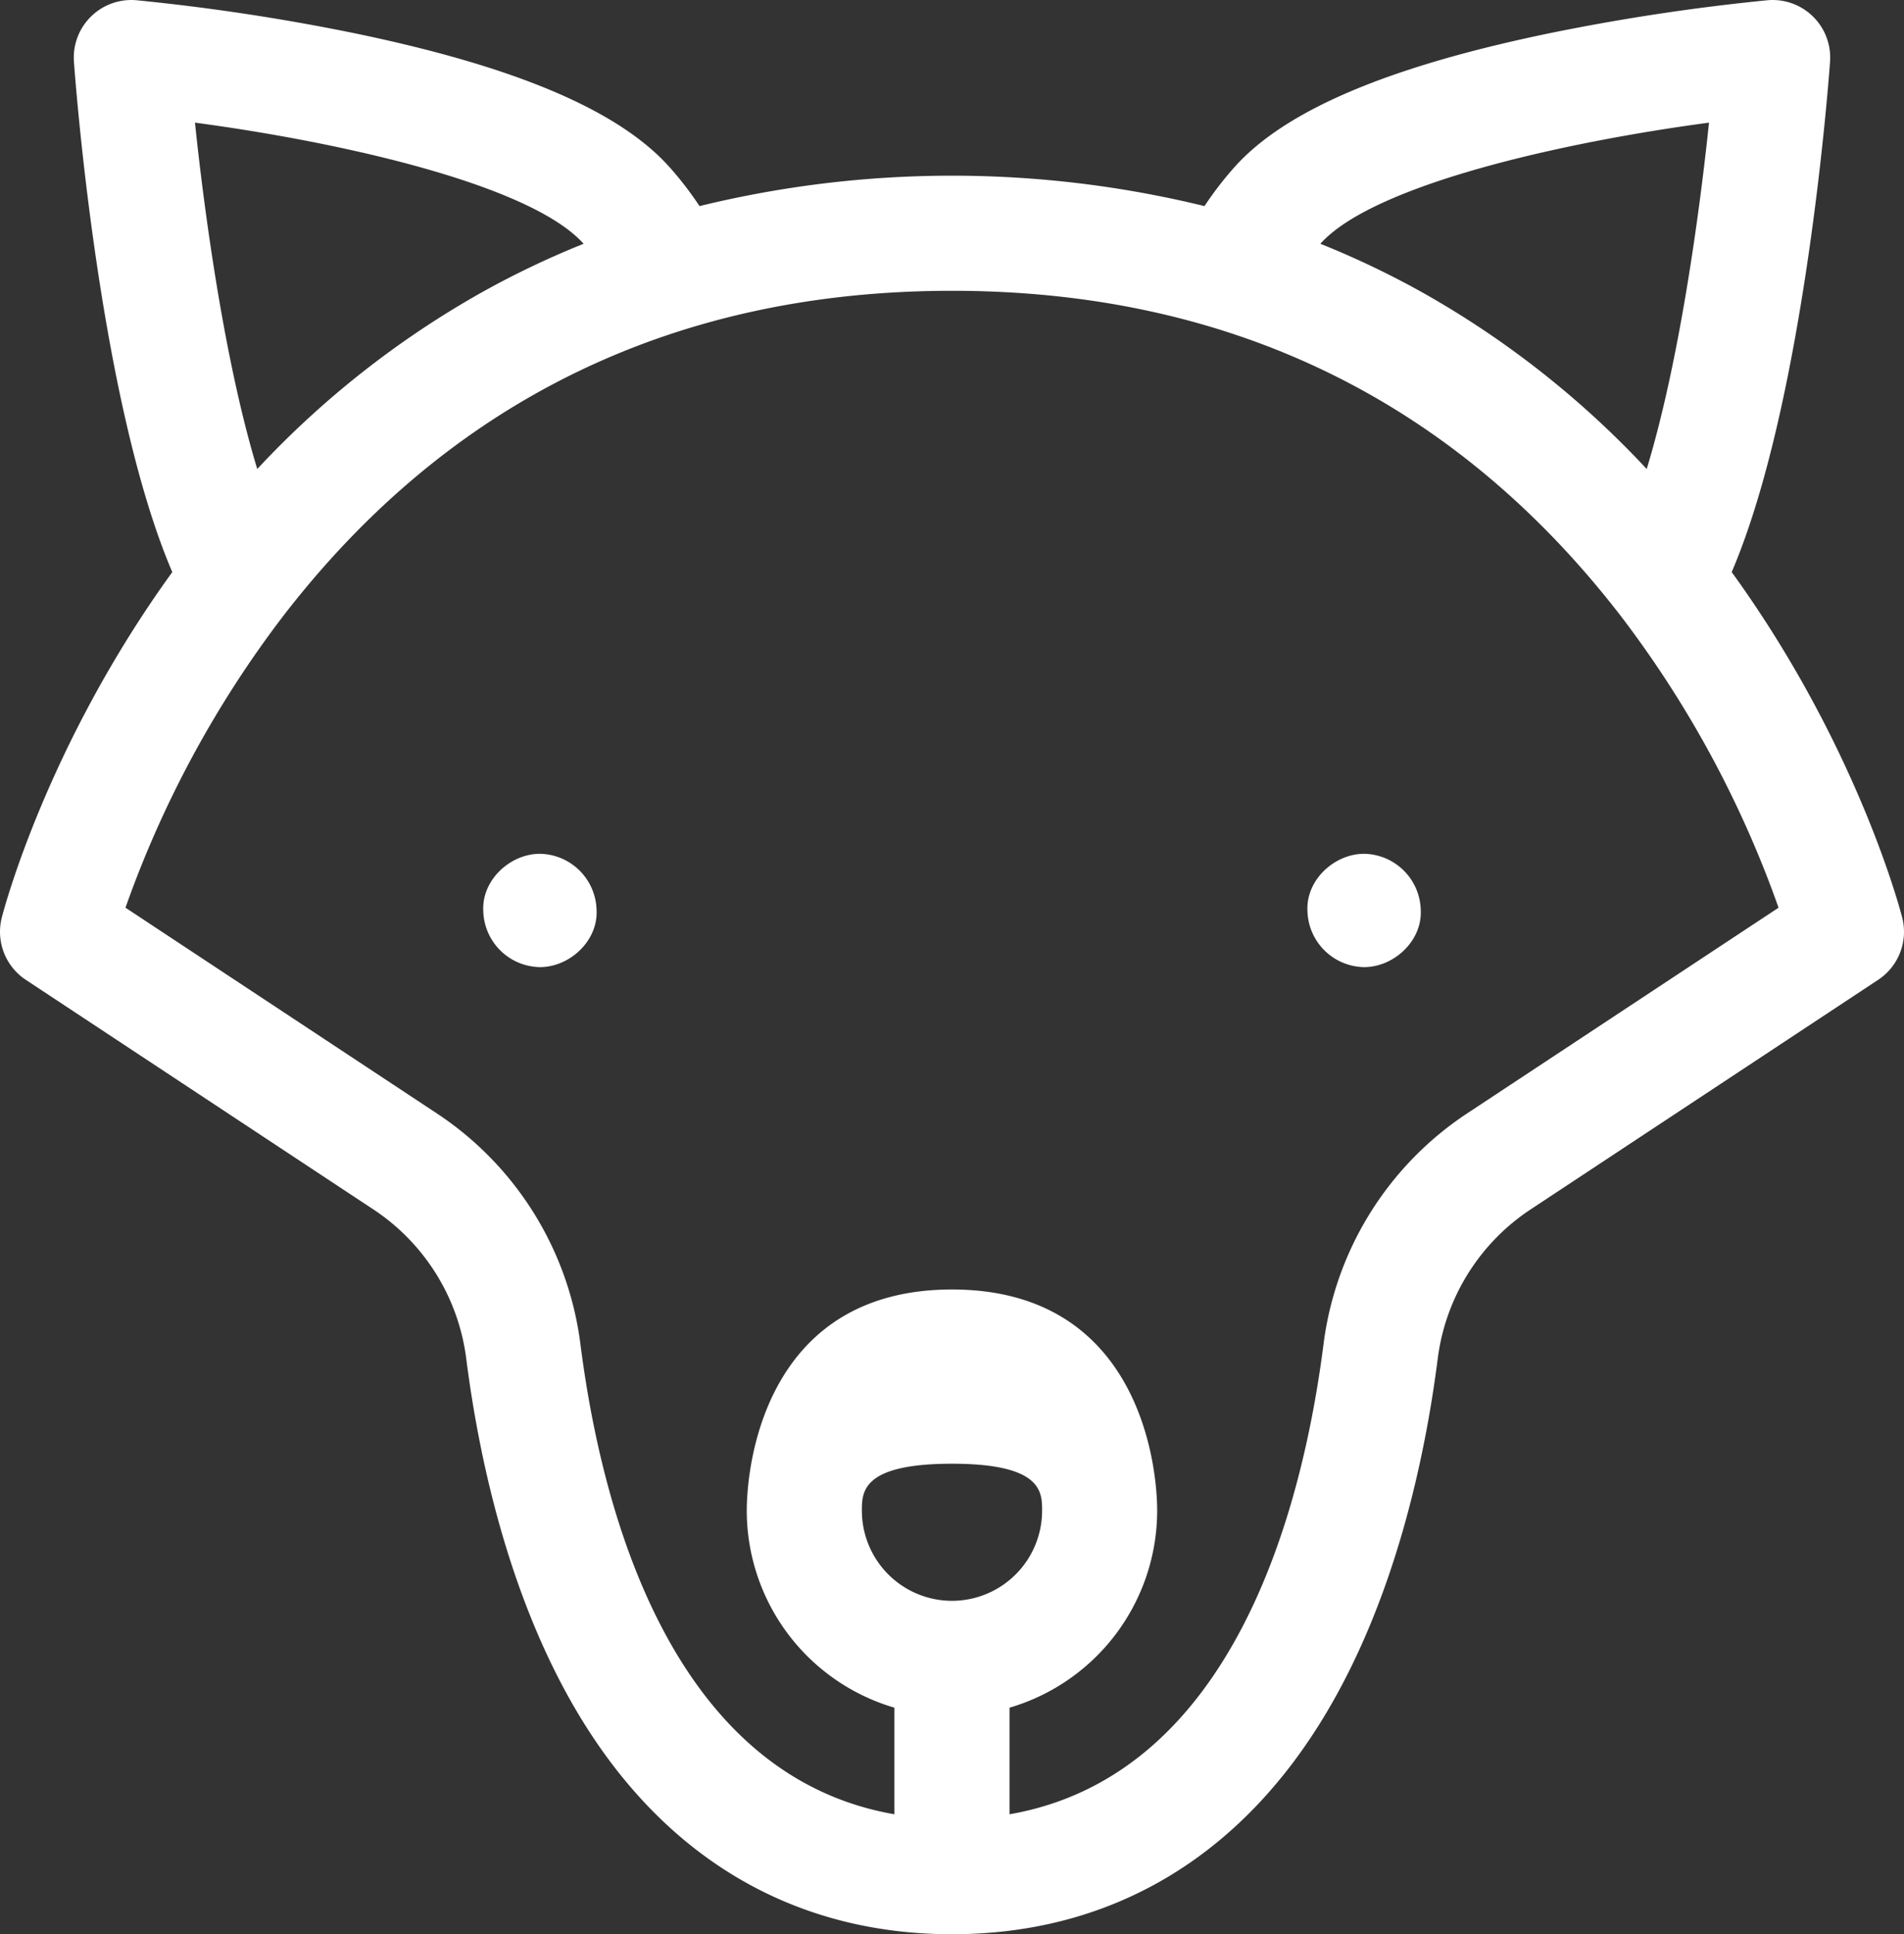 <svg xmlns="http://www.w3.org/2000/svg" width="268.351" height="272.573" viewBox="0 0 268.351 272.573"><rect x="0" y="0" width="268.351" height="272.573" fill="#333333" stroke="none"/><g transform="translate(-3.965 0.001)"><g transform="translate(3.965 -0.001)"><path d="M272.063,129.3c-.262-1.022-6.342-24.269-24.032-48.684C258.4,56.4,261.747,10.752,261.894,8.686A8.113,8.113,0,0,0,253.079.033,301.3,301.3,0,0,0,222.565,4.64c-22.881,4.711-37.48,10.9-44.634,18.936a48.2,48.2,0,0,0-4.205,5.466,149.867,149.867,0,0,0-71.171,0,48.22,48.22,0,0,0-4.206-5.467C91.2,15.545,76.6,9.352,53.716,4.64A301.5,301.5,0,0,0,23.2.033a8.113,8.113,0,0,0-8.815,8.654c.147,2.065,3.492,47.715,13.863,71.932C10.56,105.034,4.48,128.28,4.218,129.3a8.114,8.114,0,0,0,3.389,8.778l49.021,32.378A29.68,29.68,0,0,1,69.683,191.5c1.748,13.678,5.9,33.443,15.73,49.93,12.15,20.371,30.383,31.138,52.726,31.138h0c22.344,0,40.576-10.767,52.726-31.138,9.834-16.486,13.982-36.252,15.73-49.93a29.68,29.68,0,0,1,13.054-21.045l49.022-32.379A8.111,8.111,0,0,0,272.063,129.3ZM244.833,17.284c-1.432,13.688-4.3,34.1-8.78,48.806a130.865,130.865,0,0,0-31.7-24.925,124.6,124.6,0,0,0-14.295-6.813C197.546,25.981,224.5,19.988,244.833,17.284ZM86.219,34.352a124.424,124.424,0,0,0-14.295,6.814,130.876,130.876,0,0,0-31.7,24.924c-4.478-14.707-7.349-35.119-8.78-48.806C51.787,19.988,78.736,25.981,86.219,34.352Zm51.92,191.234a12.712,12.712,0,0,1-12.7-12.7c0-2.636,0-6.62,12.7-6.62s12.7,3.984,12.7,6.62A12.712,12.712,0,0,1,138.14,225.586Zm72.57-68.664A45.887,45.887,0,0,0,190.5,189.448c-2.955,23.115-12.636,60.716-44.252,66.217v-15.02a28.967,28.967,0,0,0,20.81-27.755c0-6.869-2.816-31.175-28.919-31.175s-28.925,24.307-28.925,31.175a28.967,28.967,0,0,0,20.81,27.755v15.02c-31.615-5.5-41.3-43.1-44.25-66.216a45.89,45.89,0,0,0-20.206-32.527L21.65,127.912A149.994,149.994,0,0,1,44.056,86.578c23.442-30.256,55.1-45.6,94.087-45.6s70.642,15.341,94.085,45.6a149.963,149.963,0,0,1,22.406,41.334Z" transform="translate(-3.965 0.001)" fill="#fff"/></g><g transform="translate(72.069 120.316)"><g transform="translate(0)"><path d="M137.907,226.762c-4.177,0-8.178,3.672-7.985,7.985a8.124,8.124,0,0,0,7.985,7.985c4.176,0,8.178-3.672,7.985-7.985A8.124,8.124,0,0,0,137.907,226.762Z" transform="translate(-129.915 -226.762)" fill="#fff"/></g></g><g transform="translate(188.23 120.316)"><g transform="translate(0)"><path d="M359.577,226.762c-4.177,0-8.178,3.672-7.985,7.985a8.124,8.124,0,0,0,7.985,7.985c4.177,0,8.178-3.672,7.985-7.985A8.123,8.123,0,0,0,359.577,226.762Z" transform="translate(-351.585 -226.762)" fill="#fff"/></g></g></g></svg>